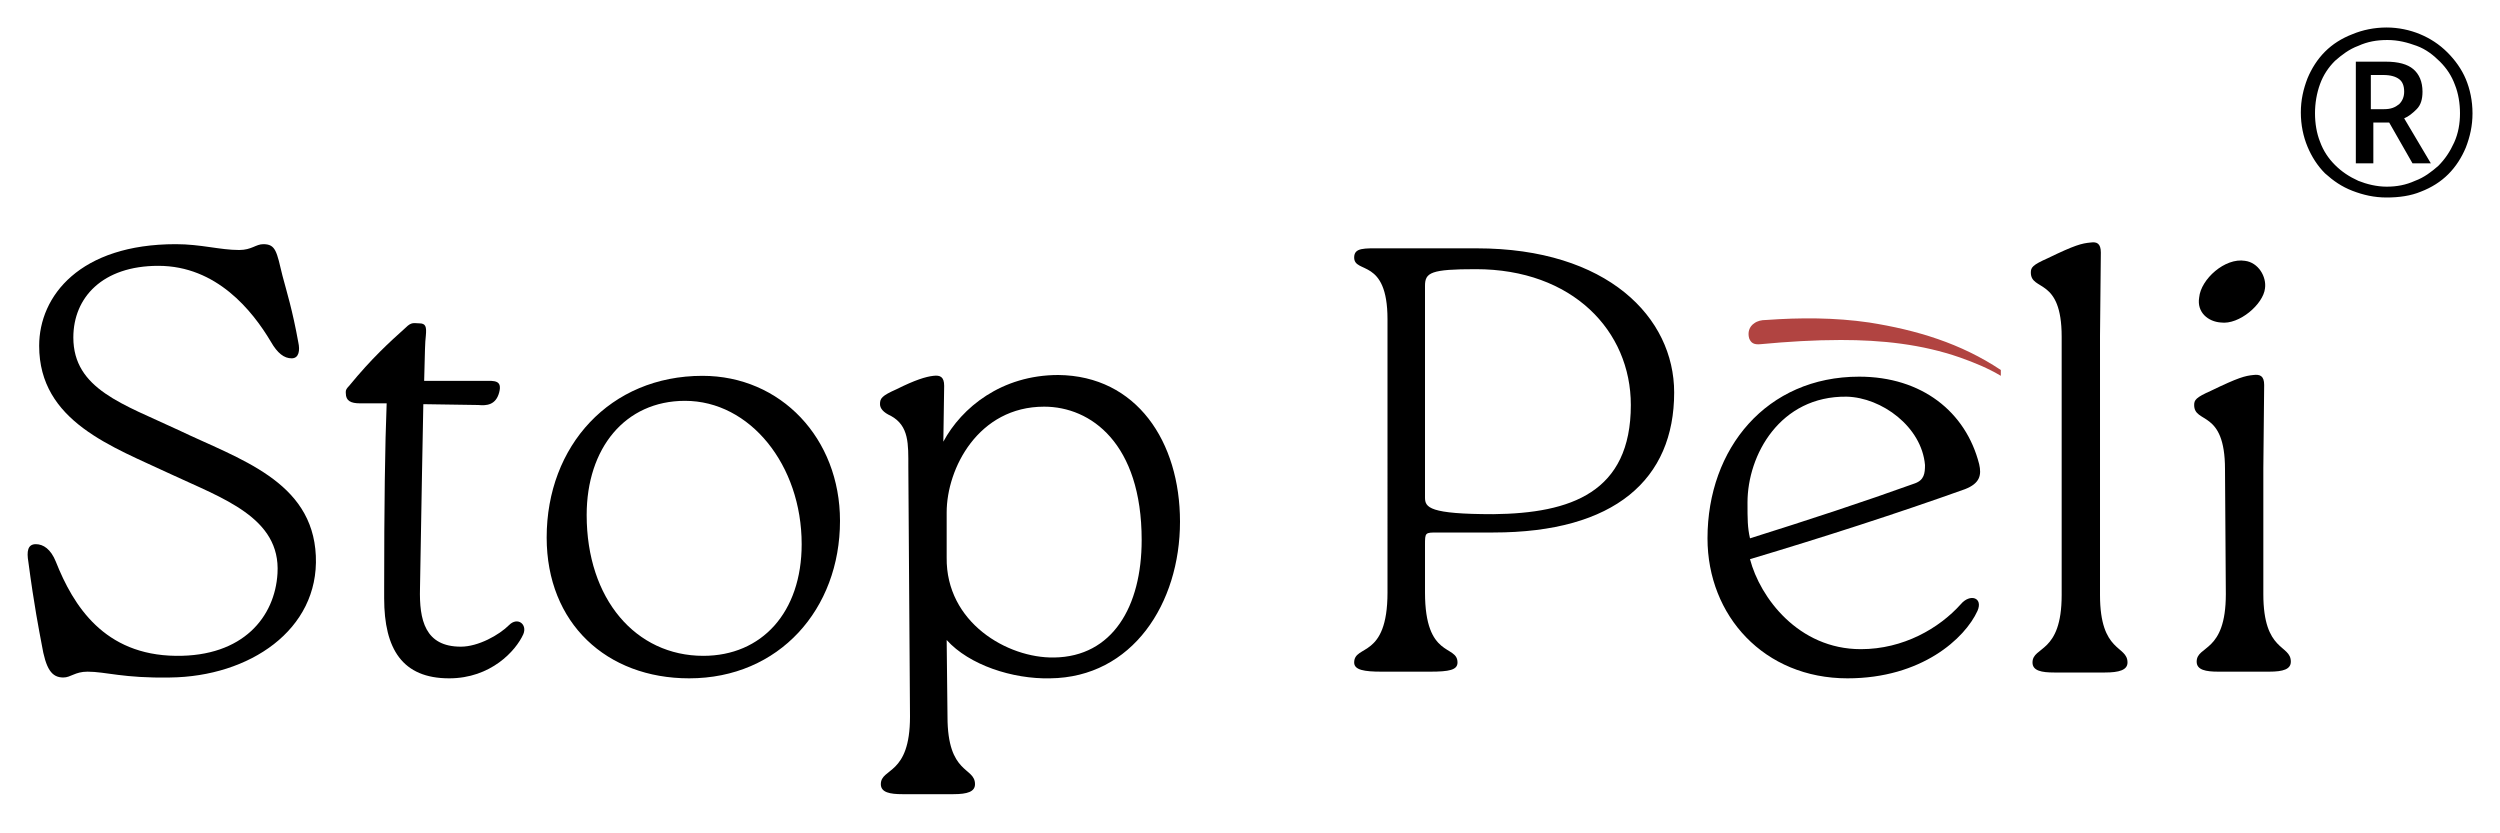<?xml version="1.0" encoding="utf-8"?>
<!-- Generator: Adobe Illustrator 24.0.0, SVG Export Plug-In . SVG Version: 6.00 Build 0)  -->
<svg version="1.1" id="Livello_1" xmlns="http://www.w3.org/2000/svg" xmlns:xlink="http://www.w3.org/1999/xlink" x="0px" y="0px"
	 viewBox="0 0 300 100" style="enable-background:new 0 0 300 100;" xml:space="preserve">
<style type="text/css">
	.st0{fill:#B14441;}
</style>
<g>
	<path class="st0" d="M240.1,44.4c-4.8-3.2-10.1-4.8-15.8-5.7c-4.1-0.6-8.3-0.6-12.4-0.3c-0.5,0-1,0.1-1.4,0.4
		c-0.6,0.4-0.8,1.1-0.6,1.8c0.2,0.5,0.5,0.8,1.4,0.7c3.2-0.3,6.4-0.5,9.6-0.5c4.9,0,9.7,0.5,14.3,2.1c1.7,0.6,3.4,1.3,4.9,2.2V44.4
		C240.1,44.5,240.1,44.4,240.1,44.4"/>
	<path d="M10.5,80.6c-1.5,0-2,0.7-2.9,0.7c-1.4,0-2.1-1-2.6-4c-0.3-1.6-0.9-4.6-1.6-9.9c-0.2-1.2-0.1-2.1,0.9-2.1
		c0.9,0,1.8,0.6,2.4,2.1c2.1,5.3,5.8,11.2,14.4,11.3c8.1,0.1,11.9-4.7,12.2-9.9c0.4-6.7-6.6-9-12.8-11.9c-7-3.3-15.8-6.3-15.8-15.4
		c0-6,4.9-12.2,16.4-12.2c3,0,5.3,0.7,7.6,0.7c1.5,0,2-0.7,2.9-0.7c1.5,0,1.6,0.9,2.3,3.8c0.5,1.9,1.2,4.1,1.9,8
		C36,42,35.9,43,35,43s-1.7-0.6-2.5-2c-2.2-3.7-6.5-9.1-13.5-9.1c-6.7,0-10.2,3.8-10.2,8.6c0,6.2,6,8,12.6,11.1
		c7.3,3.5,16.1,6.1,16.5,15.1c0.4,8.9-8,14.5-17.5,14.6C14.8,81.4,12.7,80.6,10.5,80.6"/>
	<path d="M62.8,76.1c-0.9,2-3.9,5.3-8.9,5.3c-5.6,0-7.8-3.5-7.8-9.6v-1.2c0-9.7,0.1-17.3,0.3-22.2h-3.2c-1.1,0-1.7-0.3-1.7-1.2
		c0-0.2-0.1-0.4,0.4-0.9c2.7-3.3,4.8-5.2,6.8-7c0.7-0.7,1-0.5,1.6-0.5c0.8,0,0.9,0.4,0.8,1.5c-0.1,0.9-0.1,1.5-0.2,5.4h7.3
		c1.1,0,2.1-0.1,1.7,1.4c-0.4,1.5-1.5,1.6-2.5,1.5l-6.6-0.1c-0.1,4.3-0.2,11-0.4,22.1c-0.1,3.8,0.6,7,4.9,7c2.1,0,4.6-1.4,5.8-2.6
		C62.1,74,63.3,74.9,62.8,76.1"/>
	<path d="M65.6,64.5c0-11,7.6-19.4,18.7-19.4c9.4,0,16.5,7.5,16.5,17.4c0,10.6-7.3,18.9-18.1,18.9C72.8,81.4,65.6,74.8,65.6,64.5
		 M96.2,65.3c0-9.5-6.2-17.2-14-17.2c-7.2,0-11.8,5.7-11.8,13.7c0,10.1,5.9,16.9,14,16.9C91.4,78.7,96.2,73.5,96.2,65.3"/>
	<path d="M141.6,62.6c0,9.8-5.7,18.7-15.6,18.8c-4.5,0.1-9.7-1.6-12.4-4.6l0.1,9.2c0,7,3.3,6,3.3,8.1c0,0.9-0.9,1.2-2.6,1.2h-6.1
		c-1.5,0-2.6-0.2-2.6-1.2c0-2,3.5-1,3.5-8.1L109,56c0-2.7,0.1-4.9-2.1-6.1c-0.9-0.4-1.3-0.9-1.3-1.4c0-0.7,0.2-1,2-1.8
		c2.2-1.1,3.5-1.5,4.4-1.6c0.8-0.1,1.3,0.1,1.3,1.2l-0.1,6.7c2.2-4.1,7-8,13.8-8C136.4,45.1,141.6,53,141.6,62.6 M137,64.8
		c0-11.6-6.1-16-11.7-16c-7.9,0-11.7,7.4-11.7,12.7v5.4c-0.1,7.8,7.3,12.1,12.9,12C133.5,78.8,137,72.8,137,64.8"/>
	<path d="M177.2,29.8c15.7,0,23.7,8.3,23.7,17.3c0,10.4-7.1,16.8-21.7,16.8h-6.7c-1.5,0-1.5,0-1.5,1.5v5.7c0,8,3.9,6.2,3.9,8.4
		c0,0.9-1,1.1-3.3,1.1h-5.8c-2.1,0-3.3-0.2-3.3-1.1c0-2.2,4-0.4,4-8.4V38.3c0-7.4-4-5.4-4-7.4c0-1.2,1.2-1.1,3.3-1.1H177.2z
		 M195.7,48.6c0-8.9-7-16.3-18.6-16.3c-5.4,0-6.1,0.4-6.1,2v25.4c0,1.2,0.5,2,8.2,2C188.5,61.6,195.7,59.1,195.7,48.6"/>
	<path d="M237.3,73.3c-1.5,3.3-6.7,8.1-15.6,8.1c-10,0-16.8-7.5-16.8-16.8c0-10.8,7.1-19.4,18.2-19.4c7.5,0,12.8,4.2,14.4,10.5
		c0.3,1.3,0.1,2.3-1.7,3c-8.1,2.9-17.1,5.8-25.8,8.4c1.2,4.6,5.8,10.8,13.3,10.8c5.1,0,9.4-2.5,12-5.4
		C236.4,71.2,238,71.7,237.3,73.3 M209.7,60.3c0,2,0,3,0.3,4.3c7-2.2,13.7-4.4,19.8-6.6c1.1-0.4,1.2-1.2,1.2-2.2
		c-0.4-4.6-5.2-8.1-9.4-8.2C213.6,47.5,209.7,54.6,209.7,60.3"/>
	<path d="M247.4,40.4c0-7.2-3.7-5.4-3.7-7.7c0-0.6,0.2-0.9,2-1.7c3.3-1.6,4.1-1.8,5.2-1.9c0.7-0.1,1.2,0.1,1.2,1.2l-0.1,10v31.1
		c0,7,3.3,6,3.3,8.1c0,0.9-1,1.2-2.7,1.2h-6.1c-1.5,0-2.6-0.2-2.6-1.2c0-2,3.5-1,3.5-8.1L247.4,40.4L247.4,40.4z"/>
	<path d="M267,56.3c0-7.2-3.7-5.4-3.7-7.7c0-0.6,0.2-0.9,2-1.7c3.3-1.6,4.1-1.8,5.1-1.9c0.8-0.1,1.3,0.1,1.3,1.2l-0.1,10v15.1
		c0,7,3.3,6,3.3,8.1c0,0.9-0.9,1.2-2.6,1.2h-6.1c-1.5,0-2.6-0.2-2.6-1.2c0-2,3.5-1,3.5-8.1L267,56.3L267,56.3z M263.9,35.7
		c0.2-2.2,3.1-4.8,5.5-4.4c1.6,0.2,2.6,1.9,2.4,3.3c-0.2,1.9-3.1,4.4-5.3,4.1C265,38.6,263.6,37.5,263.9,35.7"/>
	<path d="M286.4,23.7c-1.5,0-2.8-0.3-4.1-0.8s-2.3-1.2-3.3-2.1c-0.9-0.9-1.6-2-2.1-3.2s-0.8-2.6-0.8-4.1s0.3-2.8,0.8-4.1
		c0.5-1.2,1.2-2.3,2.1-3.2s2-1.6,3.3-2.1c1.2-0.5,2.6-0.8,4.1-0.8c1.4,0,2.8,0.3,4,0.8s2.3,1.2,3.3,2.2c0.9,0.9,1.7,2,2.2,3.2
		s0.8,2.6,0.8,4.1s-0.3,2.8-0.8,4.1c-0.5,1.2-1.2,2.3-2.1,3.2c-0.9,0.9-2,1.6-3.3,2.1C289.3,23.5,287.9,23.7,286.4,23.7 M286.4,22.4
		c1.2,0,2.3-0.2,3.4-0.7c1.1-0.4,2-1.1,2.8-1.8c0.8-0.8,1.4-1.7,1.9-2.8s0.7-2.3,0.7-3.5s-0.2-2.4-0.6-3.4c-0.4-1.1-1-2-1.8-2.8
		s-1.7-1.5-2.8-1.9s-2.2-0.7-3.5-0.7S284.1,5,283,5.5c-1.1,0.4-2,1.1-2.8,1.8c-0.8,0.8-1.4,1.7-1.8,2.8s-0.6,2.3-0.6,3.5
		s0.2,2.4,0.6,3.4c0.4,1.1,1,2,1.8,2.8s1.7,1.4,2.8,1.9C284,22.1,285.2,22.4,286.4,22.4 M282.7,19.6V7.4h3.6c1.5,0,2.6,0.3,3.3,0.9
		c0.7,0.6,1.1,1.5,1.1,2.7c0,0.9-0.2,1.6-0.7,2.1s-1,0.9-1.5,1.1l3.2,5.4h-2.2l-2.8-4.9h-1.9v4.9H282.7z M284.6,13.1h1.5
		c0.8,0,1.3-0.2,1.8-0.6c0.4-0.4,0.6-0.9,0.6-1.5c0-0.7-0.2-1.2-0.6-1.5S286.9,9,286,9h-1.5v4.1H284.6z"/>
</g>
</svg>
